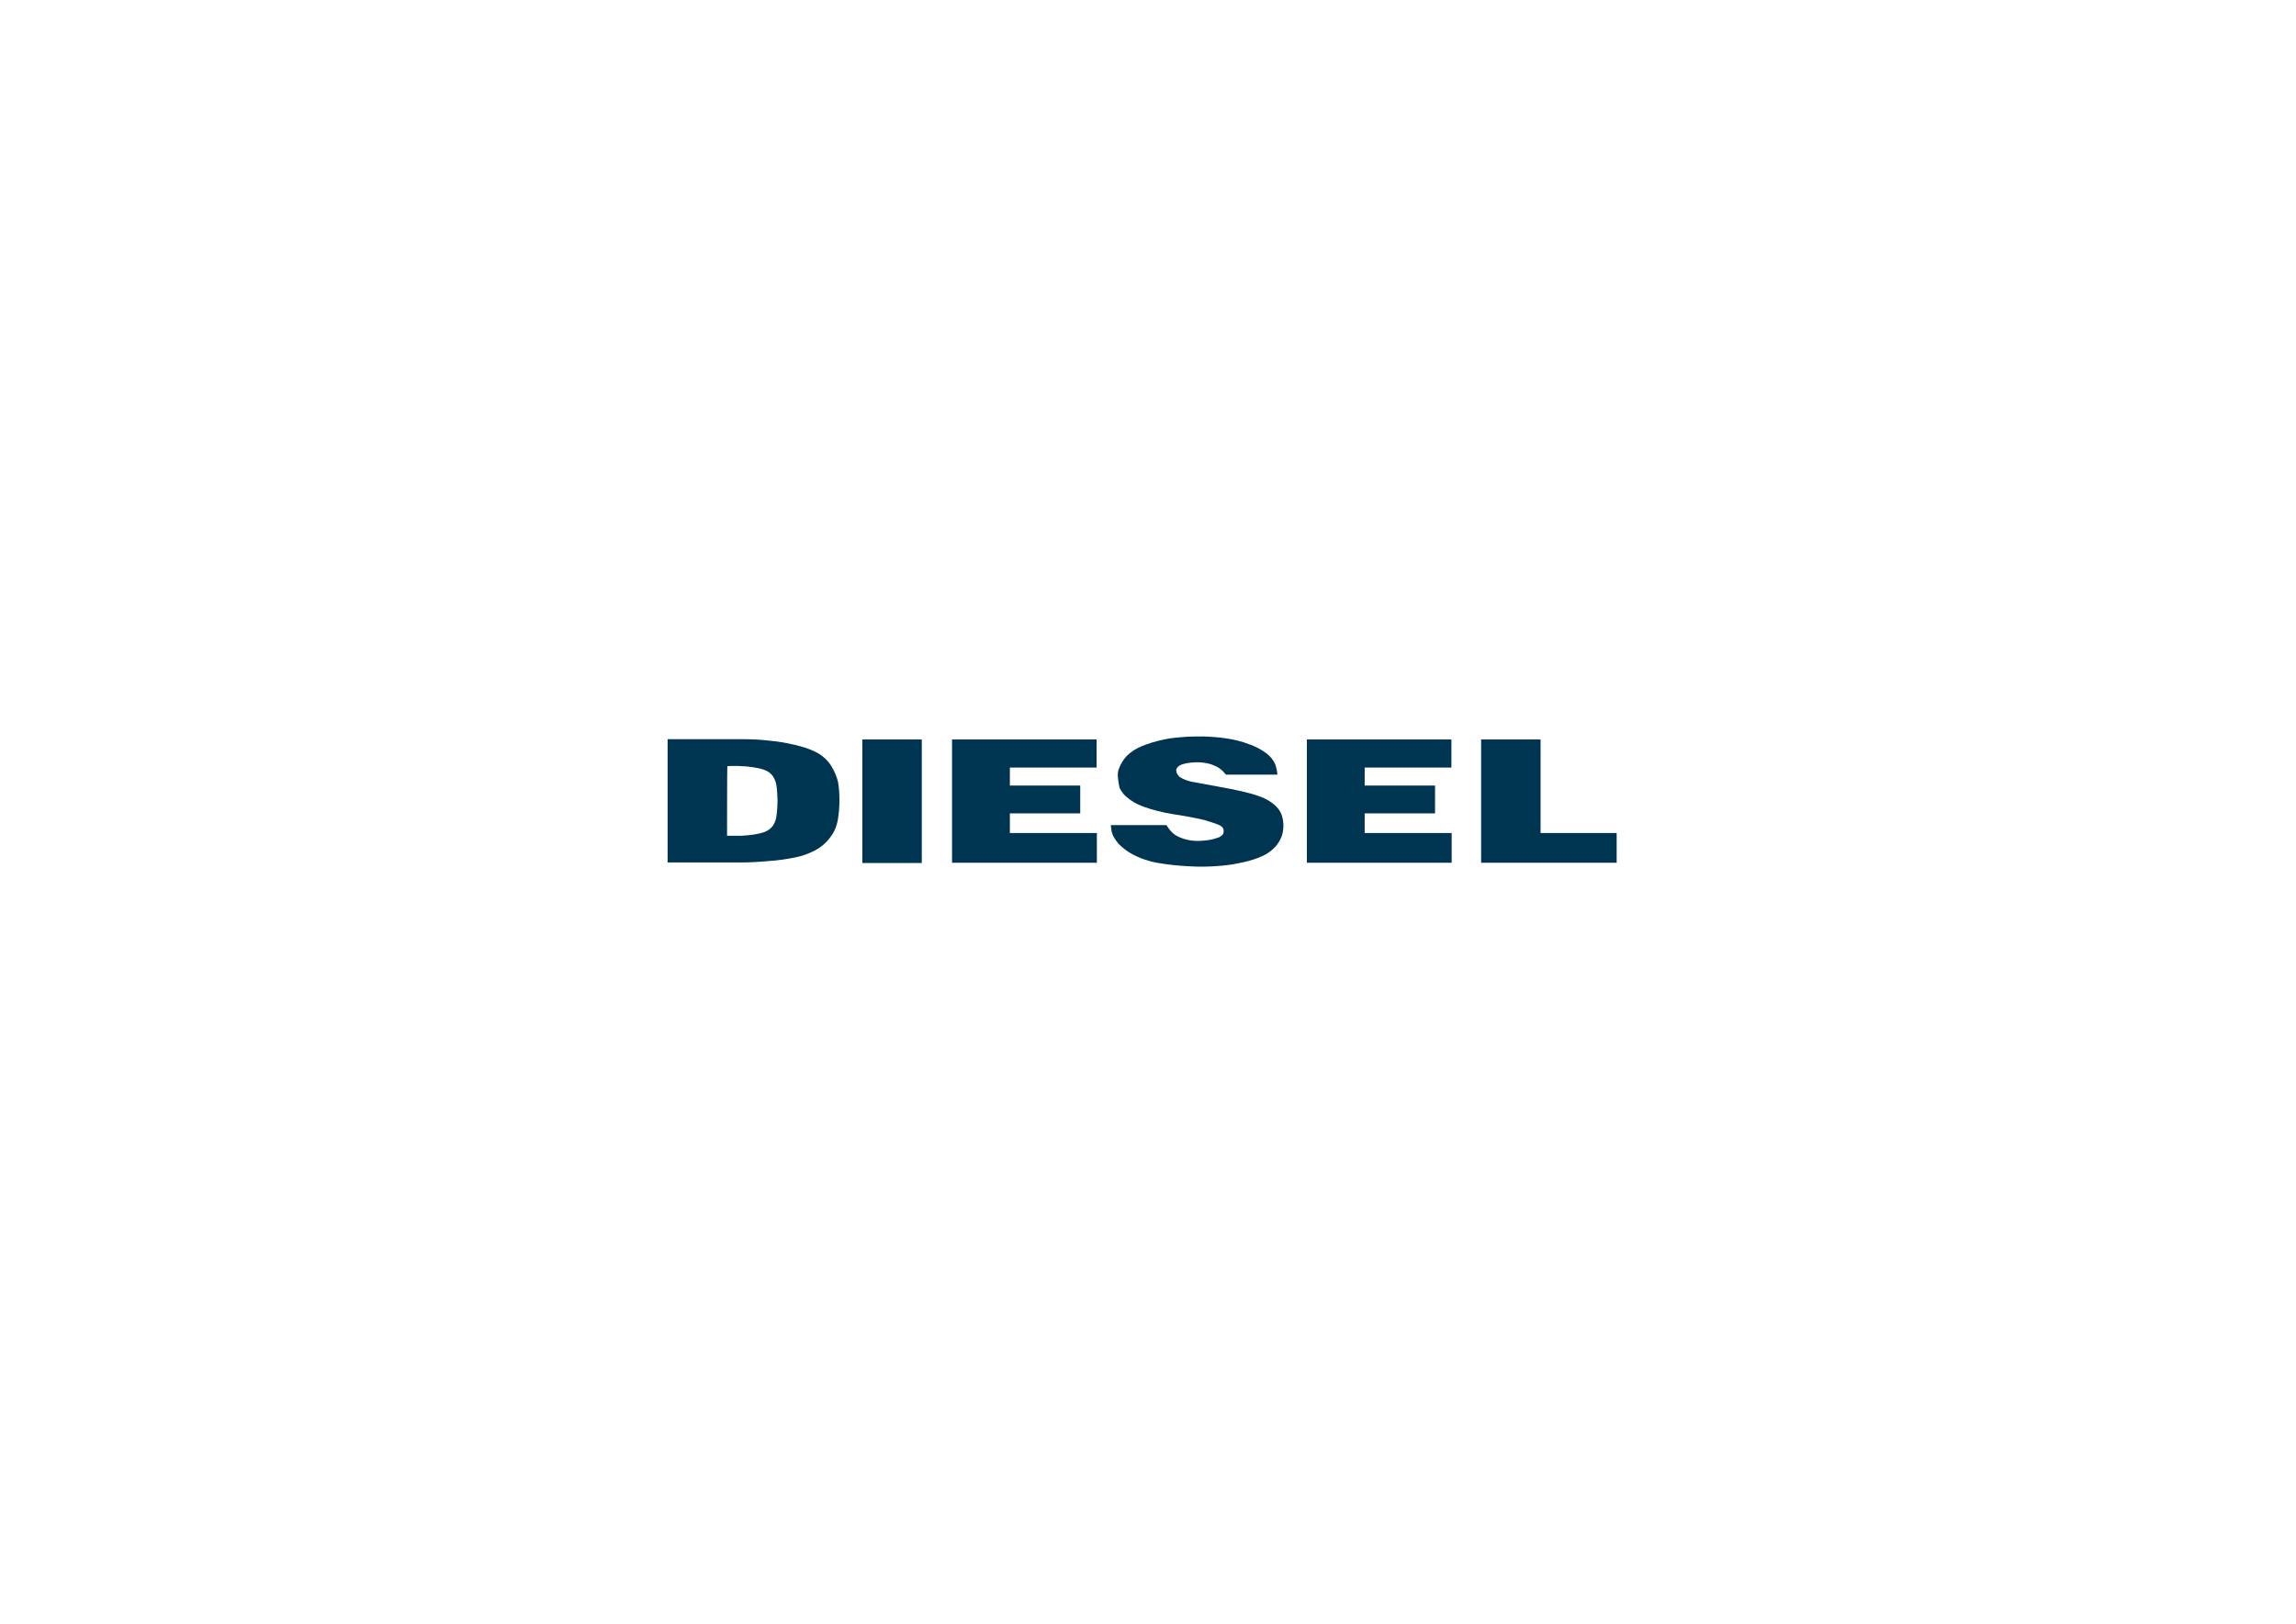 <?xml version="1.0" encoding="utf-8"?>
<!-- Generator: Adobe Illustrator 18.0.0, SVG Export Plug-In . SVG Version: 6.00 Build 0)  -->
<!DOCTYPE svg PUBLIC "-//W3C//DTD SVG 1.1//EN" "http://www.w3.org/Graphics/SVG/1.1/DTD/svg11.dtd">
<svg version="1.1" id="Calque_1" xmlns="http://www.w3.org/2000/svg" xmlns:xlink="http://www.w3.org/1999/xlink" x="0px" y="0px"
	 viewBox="0 0 841.9 595.3" enable-background="new 0 0 841.9 595.3" xml:space="preserve">
<g>
	<path fill="#1D1D1B" d="M283-499.1l-2.7-1.9l-0.4-0.3l-0.3,0.4c-3.9,5.3-10.3,8.4-17.4,8.4c-11.2,0-20.4-8-20.4-17.7
		c0-9.8,9.2-17.7,20.4-17.7c6.7,0,12.9,2.8,16.8,7.7l0.3,0.4l0.4-0.2l2.9-1.8l0.5-0.3l-0.4-0.4c-4.9-6.2-12.3-9.6-20.4-9.6
		c-13.6,0-24.6,10-24.6,22.1c0,12.2,11,22.1,24.6,22.1c8.4,0,16.2-3.8,20.8-10.3l0.3-0.4L283-499.1z"/>
	<path fill="#1D1D1B" d="M318.4-492.8c-11.2,0-20.4-8-20.4-17.7s9.2-17.7,20.4-17.7s20.4,8,20.4,17.7
		C338.8-500.7,329.7-492.8,318.4-492.8 M318.4-532.8c-13.7,0-24.9,10-24.9,22.4s11.2,22.4,24.9,22.4s24.9-10,24.9-22.4
		S332.1-532.8,318.4-532.8"/>
	<path fill="#1D1D1B" d="M419.4-526.3c-3.5-3.5-8.9-5.6-14.5-5.6c-6.8,0-13.2,3.1-16.6,7.9c-3.2-4.8-9.5-7.9-16.4-7.9
		c-5.6,0-10.7,2.1-14.4,5.5v-4.5h-4.2v13.9v27.4v0.5h4.2v-27.9c0-5.1,5.5-10.6,14.4-10.6c8.9,0,14.4,5.5,14.4,10.6v27.9h4.2v-27.9
		c0-5.1,5.5-10.6,14.4-10.6s14.4,5.5,14.4,10.6v27.9h4.2v-27.9C423.5-520.4,422-523.7,419.4-526.3"/>
	<path fill="#1D1D1B" d="M488.2-531.9c-6.8,0-13.2,3.1-16.6,7.9c-3.2-4.8-9.5-7.9-16.4-7.9c-5.6,0-10.7,2.1-14.4,5.5v-4.5h-4.2v41.9
		h4.2v-28c0-5.1,5.5-10.6,14.4-10.6c8.9,0,14.4,5.5,14.4,10.6v27.9h4.2v-27.9c0-5.1,5.5-10.6,14.4-10.6c8.9,0,14.4,5.5,14.4,10.6
		v27.9h4.2v-27.9C506.7-525.1,498.4-531.9,488.2-531.9"/>
	<path fill="#1D1D1B" d="M557.2-512.6v10.4c-2.7,5.9-10.3,9.5-20.6,9.5c-8.8,0-13.6-4-13.6-7.7c0-5.7,4.7-7.3,13-8.1
		c1.2-0.1,2.5-0.2,3.8-0.4c2.6-0.2,5.3-0.4,7.9-0.8C551.9-510.2,554.8-511.1,557.2-512.6 M563-490.4c-0.9-2.1-1.3-5.1-1.3-7.1v-21.1
		c0-9-7.6-14.3-20.4-14.3c-7.3,0-17,3.1-20,11.9l-0.2,0.6h4.7l0.1-0.3c2.8-5.7,10-7.6,15.3-7.6c10.3,0,15.7,3.5,15.8,10
		c-1.7,1.9-4.5,3.1-8.9,3.9c-2.6,0.4-5.5,0.7-8.3,0.9c-1.5,0.1-3,0.3-4.5,0.4c-8.1,0.8-16.8,2.6-16.8,12.7c0,8.1,9.1,12.3,18,12.3
		c4.1,0,14-0.6,20.7-6.4c0.1,1.6,0.5,3.1,1.1,4.7l0.1,0.4h0.4l3.7-0.2h0.7L563-490.4z"/>
	<path fill="#1D1D1B" d="M602.1-489.1c0.6-1.1,1.2-2.3,1.2-3.8c0-3.7,0-18.7,0-18.7s0-4.3-4.3-4.3h-17c0,0-4.3,0-4.3,4.3v18.7
		c0,0,0,4.3,4.3,4.3h3.7l-4.5,9.8c0,0-1.3,3,1.8,3c0,0,5.2,0,5.8,0c0.6,0,2.8,0.1,5.2-2.5C595.2-479.8,599.3-484.3,602.1-489.1z"/>
</g>
<rect x="316.2" y="271.1" fill="#003552" width="21.8" height="45.3"/>
<g>
	<path fill="#003552" d="M266.6,306.4c0.5,0,1.2,0,1.7,0c1.1,0,2.5,0,3.7,0c1.4-0.1,2.8-0.2,4.2-0.4c1.3-0.2,2.9-0.5,4.2-1
		c1.3-0.5,2.5-1.4,3.2-2.6c0.6-1,1-2.1,1.1-3.2c0.3-2,0.4-4,0.4-6.1c-0.1-1.6-0.1-3.5-0.4-5.1c-0.1-1.1-0.6-2.2-1.1-3.1
		c-0.7-1.2-1.8-2.1-3.2-2.6c-1.3-0.5-2.8-0.8-4.2-1c-1.4-0.2-2.8-0.4-4.2-0.4c-0.8-0.1-1.6-0.1-2.3-0.1c-0.8,0-2.2,0-3,0.1
		C266.6,280.9,266.6,306.4,266.6,306.4z M307.8,293.6c0,2.3-0.2,4.7-0.6,7.1c-0.4,2.1-1.2,4.2-2.5,5.9c-1.5,2.2-3.6,4-5.9,5.2
		c-2.3,1.2-4.8,2.1-7.4,2.6c-3.2,0.6-6.5,1.1-9.8,1.3c-3.3,0.3-6.8,0.5-10.1,0.5h-9h-17.7V271h20.6h6.2c3.4,0,6.8,0.1,10.1,0.5
		c3.3,0.3,6.5,0.8,9.8,1.6c2.5,0.6,5,1.3,7.4,2.5c2.4,1.1,4.5,3,5.9,5.2c1.1,1.8,2,3.8,2.5,5.9C307.7,289,307.8,291.3,307.8,293.6"
		/>
</g>
<polygon fill="#003552" points="349.1,316.3 349.1,271.1 402.1,271.1 402.1,281.4 370.3,281.4 370.3,288 396.1,288 396.1,298.2 
	370.3,298.2 370.3,305.4 402.2,305.4 402.2,316.3 "/>
<g>
	<path fill="#003552" d="M409.9,284.8c-0.1-1,0-2.1,0.4-3c0.6-1.7,1.6-3.3,2.8-4.6c1.6-1.6,3.5-2.8,5.5-3.6c2.6-1.1,5.4-1.9,8.2-2.5
		c2.8-0.6,5.6-0.8,8.4-1c2.1-0.1,4.2-0.1,6.4-0.1c2.7,0.1,5.4,0.3,8,0.7c2.8,0.4,5.7,1.1,8.3,2.1c2.3,0.8,4.5,1.9,6.5,3.4
		c1.4,1.1,2.5,2.4,3.2,4c0.4,1.1,0.7,2.6,0.8,3.8h-18.9c-0.1-0.2-0.4-0.5-0.5-0.6c-0.7-0.9-1.7-1.7-2.8-2.3
		c-1.2-0.6-2.5-1.1-3.8-1.3c-1.5-0.3-3-0.4-4.6-0.3c-1.5,0.1-3.1,0.3-4.5,0.8c-0.6,0.2-1.2,0.6-1.6,1.1c-0.2,0.3-0.4,0.6-0.4,1
		c0,0.4,0.1,0.8,0.3,1.2c0.3,0.6,0.7,1.1,1.2,1.4c1.3,0.8,2.8,1.3,4.2,1.6c0.7,0.1,9.6,1.8,10.3,1.9c2.2,0.4,4.5,0.8,6.6,1.3
		c2.8,0.6,5.7,1.3,8.3,2.3c2.2,0.8,4.2,2,5.8,3.6c1.2,1.2,2,2.7,2.3,4.3c0.3,1.3,0.4,2.8,0.2,4.2c-0.2,2.1-1.1,4-2.3,5.6
		c-1.4,1.7-3.2,3.1-5.2,4c-2.6,1.2-5.7,2.1-8.5,2.6c-2.6,0.6-5.3,0.9-8,1.1c-3.5,0.3-7,0.3-10.5,0.1c-4-0.2-7.9-0.6-11.8-1.3
		c-3.3-0.6-6.4-1.7-9.3-3.3c-1.8-1-3.4-2.3-4.8-3.7c-0.7-0.8-1.3-1.7-1.8-2.6c-0.4-0.8-0.7-1.7-0.8-2.6c-0.1-0.5-0.1-1.1-0.2-1.6
		h20.4c0.3,0.4,0.6,0.9,0.9,1.3c0.8,1.1,1.8,2.1,3,2.7c1.3,0.7,2.8,1.2,4.3,1.5c1.7,0.3,3.5,0.4,5.2,0.2c1.8-0.1,3.5-0.4,5.2-1
		c0.8-0.2,1.6-0.7,2.1-1.3c0.2-0.3,0.3-0.7,0.3-1.1c0-0.6-0.1-1.1-0.5-1.5c-0.4-0.5-1.1-0.8-1.8-1.1c-1.6-0.6-3.3-1.1-4.9-1.6
		c-3.5-0.8-7.8-1.6-11.3-2.1c-3.7-0.6-7.5-1.5-11-2.8c-2.3-0.8-4.4-2-6.2-3.6c-1.1-0.9-1.9-2.1-2.5-3.3
		C410.2,287.4,410,286.1,409.9,284.8"/>
</g>
<polygon fill="#003552" points="543.1,271.1 543.1,316.3 592.8,316.3 592.8,305.4 564.9,305.4 564.9,271.1 "/>
<polygon fill="#003552" points="479.2,316.3 479.2,271.1 532.2,271.1 532.2,281.4 500.4,281.4 500.4,288 526.2,288 526.2,298.2 
	500.4,298.2 500.4,305.4 532.3,305.4 532.3,316.3 "/>
</svg>
